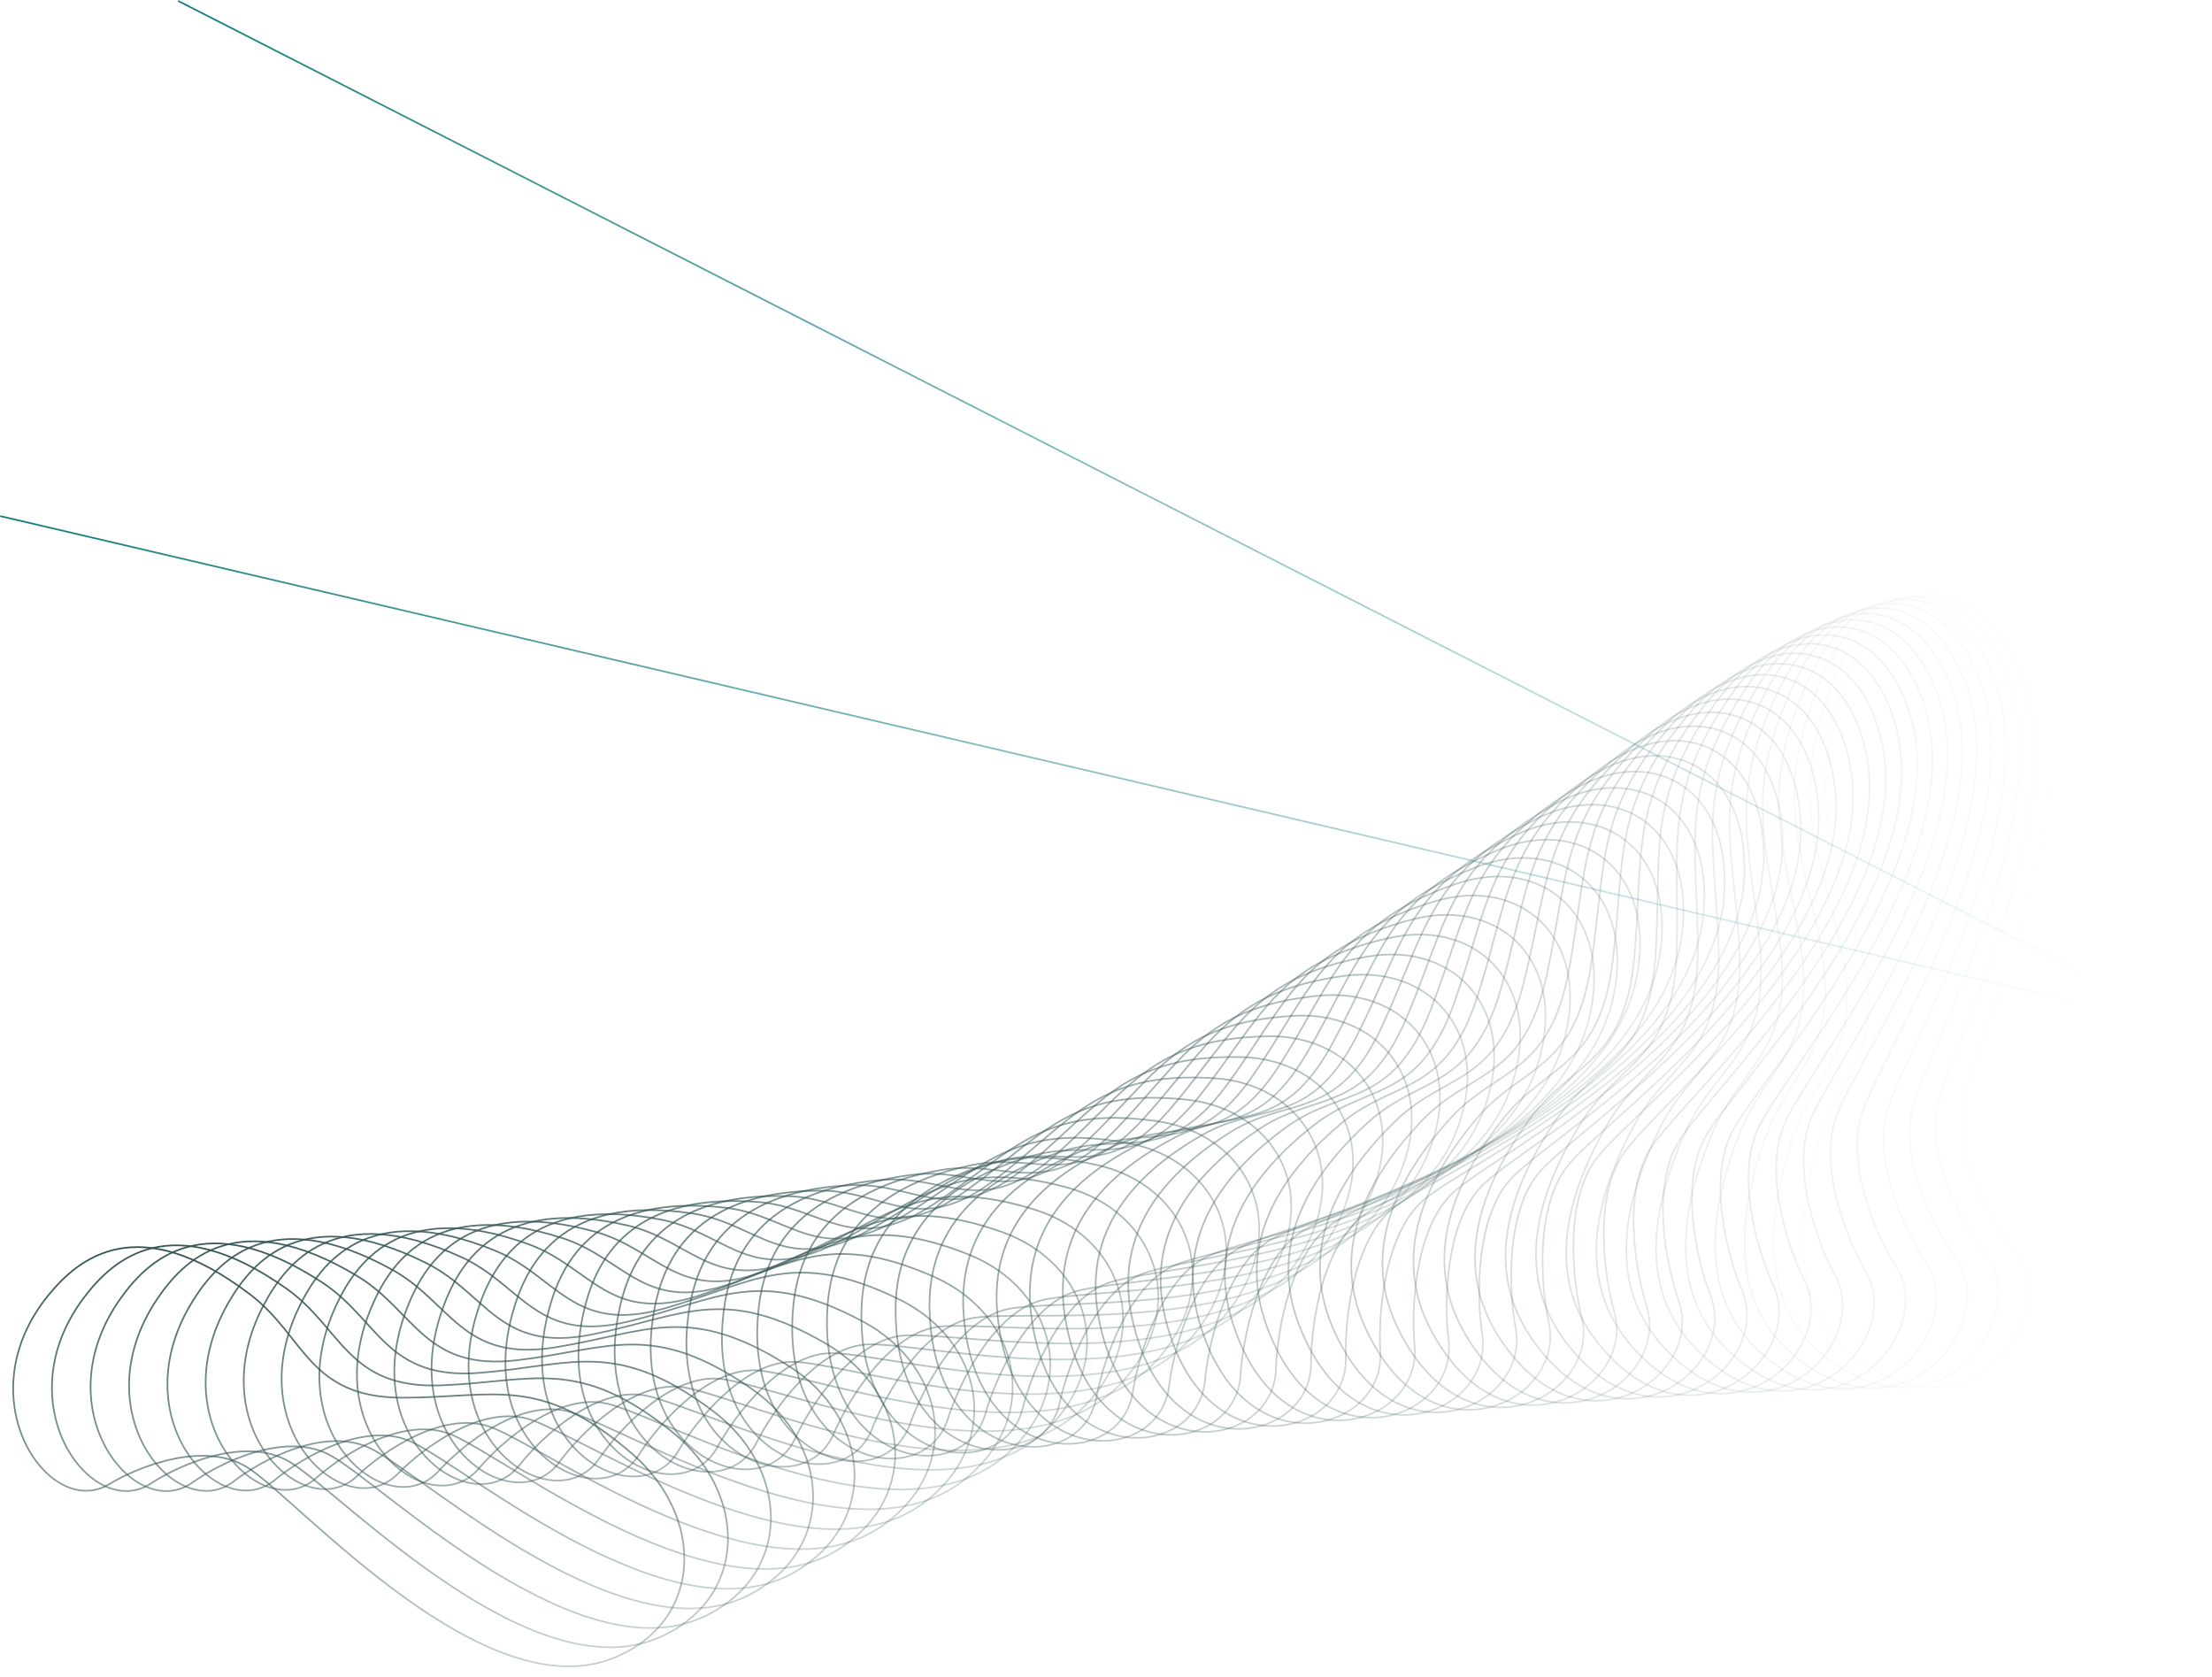 <svg width="1344" height="1019" viewBox="0 0 1344 1019" fill="none" xmlns="http://www.w3.org/2000/svg">
<path opacity="0.019" d="M1103.91 697.09C1078.91 786.961 1114.42 818.06 1137.65 831.749C1204.44 871.105 1253.11 793.857 1224.23 759.641C1210.44 743.301 1184.9 702.064 1193.05 667.836C1203.24 625.05 1276.53 470.437 1228.31 393.158C1194.9 339.624 1141.33 355.403 1121.15 415.321C1095.93 490.219 1115.55 516.326 1131.01 578.014C1146.8 641.064 1116.08 653.337 1103.91 697.09Z" stroke="url(#paint0_linear_524_403)"/>
<path opacity="0.037" d="M1088.03 694.573C1060.3 783.391 1094.84 815.89 1117.64 830.497C1183.19 872.497 1234.18 797.241 1206.37 761.892C1193.09 745.011 1168.82 702.779 1178 668.897C1189.49 626.545 1267.46 474.954 1221.62 395.795C1189.86 340.959 1135.84 354.589 1113.85 413.665C1086.36 487.51 1105.17 514.385 1118.74 576.652C1132.6 640.294 1101.53 651.333 1088.03 694.573Z" stroke="url(#paint1_linear_524_403)"/>
<path opacity="0.056" d="M1072.16 692.259C1041.74 779.915 1075.27 813.774 1097.61 829.283C1161.83 873.876 1215.09 800.702 1188.37 764.263C1175.61 746.863 1152.65 703.687 1162.86 670.193C1175.63 628.325 1258.17 479.94 1214.77 398.999C1184.71 342.928 1130.31 354.392 1106.53 412.553C1076.81 485.255 1094.79 512.865 1106.45 575.637C1118.36 639.794 1086.97 649.584 1072.16 692.259Z" stroke="url(#paint2_linear_524_403)"/>
<path opacity="0.074" d="M1056.29 690.151C1023.22 776.538 1055.69 811.716 1077.55 828.108C1140.38 875.239 1195.83 804.237 1170.24 766.753C1158.02 748.853 1136.39 704.787 1147.62 671.721C1161.65 630.388 1248.67 485.391 1207.77 402.766C1179.43 345.528 1124.71 354.812 1099.17 411.988C1067.25 483.459 1084.38 511.77 1094.12 574.969C1104.07 639.563 1072.4 648.093 1056.29 690.151Z" stroke="url(#paint3_linear_524_403)"/>
<path opacity="0.093" d="M1040.43 688.245C1004.74 773.259 1036.12 809.712 1057.46 826.967C1118.82 876.579 1176.41 807.835 1151.97 769.353C1140.3 750.975 1120.03 706.072 1132.26 673.474C1147.55 632.728 1238.93 491.295 1200.57 407.086C1174 348.751 1119.03 355.843 1091.76 411.965C1057.68 482.117 1073.94 511.095 1081.74 574.645C1089.72 639.596 1057.8 646.857 1040.43 688.245Z" stroke="url(#paint4_linear_524_403)"/>
<path opacity="0.111" d="M1024.56 686.543C986.3 770.079 1016.55 807.764 1037.35 825.861C1097.16 877.893 1156.81 811.491 1133.56 772.056C1122.46 753.224 1103.56 707.538 1116.78 675.449C1133.31 635.338 1228.95 497.641 1193.18 411.951C1168.4 352.591 1113.25 357.483 1084.29 412.481C1048.09 481.229 1063.45 510.839 1069.31 574.661C1075.3 639.892 1043.19 645.874 1024.56 686.543Z" stroke="url(#paint5_linear_524_403)"/>
<path opacity="0.13" d="M1008.68 685.046C967.894 767.003 996.98 805.873 1017.22 824.79C1075.4 879.179 1137.03 815.201 1115.01 774.861C1104.49 755.597 1086.99 709.184 1101.18 677.642C1118.92 638.216 1218.7 504.423 1185.57 417.357C1162.61 357.042 1107.35 359.729 1076.73 413.537C1038.45 480.797 1052.9 511.003 1056.81 575.02C1060.81 640.45 1028.53 645.145 1008.68 685.046Z" stroke="url(#paint6_linear_524_403)"/>
<path opacity="0.148" d="M992.777 683.751C949.519 764.029 977.402 804.037 997.049 823.751C1053.54 880.431 1117.09 818.953 1096.3 777.758C1086.38 758.086 1070.31 711.002 1085.45 680.047C1104.38 641.353 1208.18 511.627 1177.72 423.29C1156.62 362.096 1101.3 362.573 1069.06 415.125C1028.76 480.816 1042.28 511.58 1044.24 575.715C1046.24 641.265 1013.84 644.668 992.777 683.751Z" stroke="url(#paint7_linear_524_403)"/>
<path opacity="0.167" d="M976.852 682.658C931.172 761.159 957.819 802.257 976.852 822.743C1031.58 881.645 1096.96 822.743 1077.45 780.743C1068.13 760.686 1053.51 712.989 1069.58 682.658C1089.68 644.743 1197.37 519.243 1169.63 429.743C1150.4 367.743 1095.11 366.011 1061.28 417.243C1019 481.284 1031.58 512.569 1031.58 576.743C1031.58 642.333 999.09 644.44 976.852 682.658Z" stroke="url(#paint8_linear_524_403)"/>
<path opacity="0.185" d="M960.896 681.766C912.85 758.395 938.228 800.532 956.624 821.766C1009.52 882.817 1076.66 826.563 1058.44 783.809C1049.74 763.392 1036.58 715.141 1053.57 685.47C1074.81 648.381 1186.27 527.259 1161.26 436.705C1143.94 373.975 1088.73 370.035 1053.37 419.885C1009.16 482.198 1020.77 513.967 1018.82 578.101C1016.82 643.652 984.287 644.459 960.896 681.766Z" stroke="url(#paint9_linear_524_403)"/>
<path opacity="0.204" d="M944.903 681.073C894.551 755.736 918.627 798.861 936.365 820.817C987.366 883.945 1056.18 830.407 1039.28 786.951C1031.2 766.199 1019.52 717.451 1037.41 688.476C1059.77 652.259 1174.85 535.663 1152.62 444.165C1137.23 380.782 1082.17 374.638 1045.31 423.046C999.226 483.555 1009.86 515.768 1005.95 579.786C1001.95 645.216 969.417 644.724 944.903 681.073Z" stroke="url(#paint10_linear_524_403)"/>
<path opacity="0.222" d="M928.868 680.579C876.269 753.185 899.016 797.246 916.074 819.897C965.119 885.023 1035.53 834.266 1019.95 790.161C1012.52 769.099 1002.33 719.915 1021.09 691.672C1044.54 656.37 1163.11 544.441 1143.68 452.112C1130.23 388.152 1075.39 379.813 1037.08 426.719C989.18 485.351 998.827 517.969 992.966 581.791C986.975 647.022 954.475 645.231 928.868 680.579Z" stroke="url(#paint11_linear_524_403)"/>
<path opacity="0.241" d="M912.783 680.28C858.002 750.742 879.392 795.684 895.749 819.002C942.778 886.048 1014.69 838.134 1000.47 793.434C993.682 772.088 985.004 722.527 1004.61 695.051C1029.12 660.706 1151.03 553.582 1134.44 460.533C1122.94 396.075 1068.39 385.551 1028.67 430.897C979.012 487.58 987.658 520.564 979.854 584.113C971.879 649.065 939.453 645.977 912.783 680.28Z" stroke="url(#paint12_linear_524_403)"/>
<path opacity="0.259" d="M896.644 680.176C839.748 748.406 859.754 794.176 875.39 818.133C920.346 887.016 993.677 842.005 980.829 796.764C974.694 775.159 967.533 725.281 987.967 698.606C1013.51 665.261 1138.61 563.071 1124.86 469.416C1115.34 404.538 1061.14 391.842 1020.06 435.574C968.708 490.239 976.343 523.548 966.607 586.747C956.655 651.34 924.344 646.959 896.644 680.176Z" stroke="url(#paint13_linear_524_403)"/>
<path opacity="0.278" d="M880.444 680.264C821.502 746.18 840.101 792.72 854.996 817.288C897.825 887.925 972.483 845.869 961.023 800.143C955.55 778.307 949.914 728.173 971.149 702.33C997.694 670.026 1125.83 572.895 1114.95 478.748C1107.41 413.529 1053.64 398.676 1011.25 440.74C958.256 493.321 964.871 526.914 953.213 589.686C941.298 653.842 909.14 648.173 880.444 680.264Z" stroke="url(#paint14_linear_524_403)"/>
<path opacity="0.296" d="M864.177 680.54C803.261 744.062 820.429 791.317 834.567 816.465C875.215 888.769 951.11 849.721 941.052 803.565C936.248 781.524 932.144 731.195 954.155 706.216C981.668 674.992 1112.69 583.039 1104.68 488.514C1099.14 423.034 1045.85 406.042 1002.2 446.387C947.642 496.819 953.229 530.657 939.664 592.924C925.8 656.566 893.834 649.615 864.177 680.54Z" stroke="url(#paint15_linear_524_403)"/>
<path opacity="0.315" d="M847.838 681.004C785.023 742.053 800.739 789.965 814.101 815.662C852.52 889.546 929.56 853.554 920.915 807.024C916.786 784.804 914.219 734.343 936.978 710.258C965.426 680.152 1099.17 593.488 1094.05 498.701C1090.51 433.039 1037.77 413.929 992.92 452.506C936.854 500.728 941.406 534.768 925.951 596.456C910.154 659.505 878.42 651.282 847.838 681.004Z" stroke="url(#paint16_linear_524_403)"/>
<path opacity="0.333" d="M831.422 681.65C766.783 740.154 781.029 788.664 793.599 814.879C829.742 890.253 907.832 857.36 900.611 810.513C897.162 788.142 896.135 737.608 919.615 714.447C948.964 685.496 1085.27 604.227 1083.05 509.294C1081.51 443.53 1029.38 422.325 983.382 459.087C925.881 505.04 929.391 539.241 912.064 600.274C894.355 662.654 862.891 653.168 831.422 681.65Z" stroke="url(#paint17_linear_524_403)"/>
<path opacity="0.352" d="M814.921 682.476C748.538 738.362 761.296 787.412 773.059 814.113C806.881 890.885 885.927 861.131 880.139 814.024C877.375 791.529 877.889 740.985 902.061 718.776C932.275 691.014 1070.98 615.24 1071.65 520.275C1072.11 454.49 1020.67 431.216 973.575 466.119C914.708 509.747 917.174 544.067 897.996 604.371C878.396 666.005 847.24 655.268 814.921 682.476Z" stroke="url(#paint18_linear_524_403)"/>
<path opacity="0.37" d="M798.332 683.481C730.285 736.681 741.539 786.211 752.481 813.366C783.942 891.441 863.846 864.863 859.498 817.554C857.422 794.961 859.478 744.469 884.311 723.239C915.353 696.701 1056.28 626.513 1059.85 531.633C1062.32 465.906 1011.62 440.592 963.487 473.592C903.325 514.843 904.742 549.24 883.738 608.741C862.27 669.555 831.46 657.581 798.332 683.481Z" stroke="url(#paint19_linear_524_403)"/>
<path opacity="0.389" d="M781.649 684.658C712.02 735.108 721.758 785.057 731.865 812.632C760.926 891.917 841.592 868.546 838.689 821.092C837.303 798.431 840.897 748.051 866.363 727.826C898.196 702.544 1041.18 638.028 1047.64 543.348C1052.11 477.76 1002.21 450.436 953.103 481.494C891.72 520.316 892.088 554.749 869.282 613.375C845.972 673.295 815.547 660.097 781.649 684.658Z" stroke="url(#paint20_linear_524_403)"/>
<path opacity="0.407" d="M764.866 686.004C693.742 733.642 701.95 783.95 711.21 811.912C737.836 892.309 819.166 872.174 817.712 824.633C817.017 801.93 822.145 751.725 848.212 732.529C880.796 708.535 1025.66 649.769 1035 555.405C1041.47 490.036 992.434 460.735 942.411 489.812C879.881 526.159 879.199 560.586 854.619 618.265C829.497 677.217 799.492 662.812 764.866 686.004Z" stroke="url(#paint21_linear_524_403)"/>
<path opacity="0.426" d="M747.978 687.514C675.445 732.282 682.114 782.887 690.516 811.202C714.674 892.614 796.568 875.74 796.565 828.17C796.563 805.453 803.219 755.484 829.855 737.341C863.151 714.662 1009.72 661.718 1021.93 567.785C1030.39 502.714 982.277 471.472 931.397 498.533C867.797 532.36 866.066 566.739 839.742 623.402C812.838 681.314 783.29 665.719 747.978 687.514Z" stroke="url(#paint22_linear_524_403)"/>
<path opacity="0.444" d="M730.981 689.187C657.127 731.031 662.249 781.871 669.782 810.505C691.443 892.832 773.802 879.24 775.249 831.698C775.94 808.995 784.115 759.322 811.289 742.254C845.256 720.919 993.349 673.862 1008.42 580.473C1018.86 515.78 971.725 482.635 920.051 507.648C855.458 538.914 852.679 573.203 824.644 628.779C795.99 685.582 766.936 668.816 730.981 689.187Z" stroke="url(#paint23_linear_524_403)"/>
<path opacity="0.463" d="M713.869 691.016C638.784 729.884 642.353 780.898 649.009 809.815C668.146 892.957 750.869 882.663 753.765 835.208C755.148 812.547 764.833 763.23 792.51 747.258C827.107 727.293 976.545 686.18 994.452 593.45C1006.86 529.213 960.765 494.206 908.36 517.139C842.853 545.806 839.03 579.963 809.317 634.386C778.949 690.009 750.424 672.093 713.869 691.016Z" stroke="url(#paint24_linear_524_403)"/>
<path opacity="0.481" d="M696.639 692.996C620.414 728.842 622.425 779.967 628.195 809.133C644.785 892.988 727.772 886.004 732.113 838.694C734.186 816.102 745.369 767.202 773.517 752.345C808.702 733.774 959.302 698.655 980.026 606.697C994.382 542.995 949.386 506.168 896.313 526.994C829.972 553.027 825.11 587.011 793.756 640.213C761.709 694.59 733.748 675.545 696.639 692.996Z" stroke="url(#paint25_linear_524_403)"/>
<path opacity="0.5" d="M679.285 695.124C602.013 727.903 602.464 779.077 607.341 808.455C621.364 892.923 704.513 889.258 710.294 842.15C713.055 819.654 725.722 771.231 754.306 757.507C790.036 740.353 941.615 711.27 965.13 620.196C981.42 557.106 937.574 518.505 883.899 537.198C816.805 560.566 810.909 594.334 777.952 646.252C744.267 699.315 716.904 679.166 679.285 695.124Z" stroke="url(#paint26_linear_524_403)"/>
<path opacity="0.519" d="M661.802 697.393C583.578 727.066 582.469 778.227 586.447 807.782C597.886 892.758 681.096 892.416 688.31 845.568C691.755 823.196 705.891 775.308 734.876 762.735C771.107 747.018 923.48 724.008 949.759 633.929C967.963 571.528 925.32 531.198 871.107 547.737C803.341 568.41 796.42 601.922 761.899 652.492C726.617 704.178 699.885 682.947 661.802 697.393Z" stroke="url(#paint27_linear_524_403)"/>
<path opacity="0.537" d="M644.188 699.797C565.107 726.327 562.438 777.413 565.512 807.109C574.353 892.49 657.523 895.472 666.161 848.941C670.286 826.72 685.874 779.426 715.224 768.018C751.912 753.758 904.895 736.848 933.904 647.873C953.999 586.237 912.613 544.229 857.929 558.592C789.574 576.546 781.635 609.761 745.593 658.921C708.756 709.166 682.688 686.881 644.188 699.797Z" stroke="url(#paint28_linear_524_403)"/>
<path opacity="0.556" d="M626.437 702.336C546.595 725.691 542.37 776.64 544.537 806.44C550.769 892.122 633.797 898.425 643.849 852.267C648.649 830.224 665.669 783.582 695.35 773.353C732.45 760.567 885.855 749.778 917.559 662.016C939.522 601.22 899.442 557.585 844.353 569.755C775.492 584.967 766.545 617.845 729.027 665.536C690.68 714.279 665.307 690.966 626.437 702.336Z" stroke="url(#paint29_linear_524_403)"/>
<path opacity="0.574" d="M608.545 704.999C528.04 725.151 522.264 775.899 523.521 805.768C527.136 891.647 609.922 901.262 621.375 855.534C626.844 833.697 645.277 787.762 675.251 778.725C712.719 767.429 866.359 762.774 900.72 676.332C924.524 616.451 885.798 571.241 830.372 581.203C761.089 593.655 751.145 626.156 712.195 672.319C672.385 719.501 647.739 695.188 608.545 704.999Z" stroke="url(#paint30_linear_524_403)"/>
<path opacity="0.593" d="M590.51 707.782C509.439 724.706 502.119 775.193 502.465 805.094C503.459 891.065 585.901 903.981 598.742 858.738C604.873 837.132 624.695 791.962 654.927 784.128C692.716 774.335 846.405 775.82 883.381 690.803C908.996 631.909 871.672 585.18 815.976 592.922C746.356 602.599 735.427 634.683 695.093 679.262C653.869 724.825 629.978 699.543 590.51 707.782Z" stroke="url(#paint31_linear_524_403)"/>
<path opacity="0.611" d="M572.327 710.68C490.789 724.355 481.934 774.519 481.368 804.415C479.74 890.374 561.738 906.575 575.95 861.872C582.737 840.525 603.924 796.174 634.376 789.552C672.441 781.274 825.991 788.897 865.537 705.409C892.932 647.574 857.057 599.382 801.158 604.895C731.285 611.786 719.385 643.414 677.716 686.354C635.128 730.243 612.023 704.022 572.327 710.68Z" stroke="url(#paint32_linear_524_403)"/>
<path opacity="0.63" d="M553.993 713.686C472.088 724.096 461.709 773.875 460.231 803.731C455.983 889.572 537.437 909.038 553.004 864.931C560.438 843.867 582.964 800.39 613.6 794.988C651.894 788.236 805.118 801.987 847.185 720.13C876.327 663.424 841.943 613.829 785.91 617.105C715.87 621.201 703.012 652.334 660.059 693.585C616.159 735.745 593.867 708.617 553.993 713.686Z" stroke="url(#paint33_linear_524_403)"/>
<path opacity="0.648" d="M535.504 716.794C453.332 723.926 441.441 773.26 439.054 803.039C432.191 888.658 513.002 911.366 529.904 867.907C537.976 847.153 561.814 804.602 592.596 800.427C631.072 795.209 783.784 815.072 828.322 734.945C859.175 679.438 826.324 628.499 770.226 629.536C700.103 630.831 686.304 661.432 642.119 700.941C596.96 741.323 575.509 713.321 535.504 716.794Z" stroke="url(#paint34_linear_524_403)"/>
<path opacity="0.667" d="M516.859 719.997C434.519 723.843 421.131 772.673 417.838 802.338C408.368 887.63 488.437 913.553 506.654 870.795C515.354 850.376 540.475 808.803 571.365 805.861C609.978 802.183 761.99 828.133 808.945 749.834C841.472 695.593 810.194 643.373 754.098 642.168C683.979 640.662 669.254 670.693 623.892 708.414C577.529 746.966 556.945 718.125 516.859 719.997Z" stroke="url(#paint35_linear_524_403)"/>
<path opacity="0.685" d="M498.053 723.291C415.646 723.846 400.777 772.111 396.581 801.626C384.517 886.488 463.747 915.593 483.256 873.589C492.573 853.531 518.947 812.986 549.908 811.279C588.609 809.146 739.738 841.152 789.051 764.776C823.212 711.867 793.546 658.43 737.521 654.986C667.49 650.68 651.859 680.104 605.374 715.989C557.864 752.667 538.172 723.021 498.053 723.291Z" stroke="url(#paint36_linear_524_403)"/>
<path opacity="0.704" d="M479.085 726.668C396.711 723.931 380.38 771.572 375.286 800.902C360.641 885.231 438.935 917.482 459.714 876.284C469.637 856.609 497.231 817.143 528.225 816.674C566.968 816.087 717.028 854.111 768.64 779.751C804.394 728.239 776.375 673.649 720.49 667.969C650.633 660.868 634.114 689.651 586.563 723.657C537.963 758.415 519.188 728.001 479.085 726.668Z" stroke="url(#paint37_linear_524_403)"/>
<path opacity="0.722" d="M459.951 730.121C377.711 724.095 359.937 771.056 353.952 800.164C336.745 883.857 414.008 919.216 436.03 878.872C446.547 859.606 475.327 821.266 506.317 822.035C545.054 822.996 693.863 866.991 747.712 794.738C785.014 744.685 758.677 689.01 702.999 681.101C633.401 671.214 616.015 699.319 567.456 731.406C517.826 764.201 499.989 733.055 459.951 730.121Z" stroke="url(#paint38_linear_524_403)"/>
<path opacity="0.741" d="M440.65 733.645C358.644 724.338 339.449 770.559 332.58 799.411C312.831 882.365 388.969 920.789 412.208 881.35C423.306 862.515 453.238 825.348 484.185 827.355C522.869 829.863 670.247 879.774 726.265 809.716C765.071 761.184 740.448 704.491 685.045 694.362C615.791 681.702 597.558 709.095 548.05 739.223C497.45 770.015 480.574 738.176 440.65 733.645Z" stroke="url(#paint39_linear_524_403)"/>
<path opacity="0.759" d="M421.18 737.232C339.507 724.655 318.914 770.081 311.17 798.641C288.904 880.756 363.823 922.198 388.251 883.71C399.916 865.331 430.963 829.382 461.831 832.623C500.414 836.675 646.18 892.443 704.301 824.665C744.564 777.712 721.684 720.07 666.623 707.735C597.797 692.316 578.74 718.964 528.344 747.096C476.836 775.849 460.941 743.355 421.18 737.232Z" stroke="url(#paint40_linear_524_403)"/>
<path opacity="0.778" d="M401.538 740.875C320.299 725.043 298.333 769.62 289.723 797.853C264.966 879.028 338.576 923.437 364.163 885.949C376.381 868.047 408.506 833.36 439.255 837.832C477.692 843.422 621.669 904.979 681.821 839.564C723.49 794.248 702.382 735.727 647.731 721.2C579.418 703.041 559.56 728.912 508.337 755.014C455.983 781.692 441.089 748.582 401.538 740.875Z" stroke="url(#paint41_linear_524_403)"/>
<path opacity="0.796" d="M381.723 744.566C301.017 725.499 277.705 769.171 268.239 797.043C241.022 877.18 313.233 924.502 339.947 888.059C352.704 870.655 385.867 837.273 416.461 842.971C454.704 850.093 596.716 917.363 658.826 854.39C701.852 810.766 682.541 751.437 628.367 734.736C560.648 713.86 540.014 738.922 488.026 762.962C434.891 787.532 421.015 753.848 381.723 744.566Z" stroke="url(#paint42_linear_524_403)"/>
<path opacity="0.815" d="M361.734 748.301C281.658 726.022 257.029 768.737 246.719 796.213C217.075 875.215 287.799 925.392 315.608 890.038C328.888 873.155 363.049 841.117 393.451 848.034C431.453 856.679 571.327 929.58 635.32 869.127C679.65 827.248 662.16 767.184 608.527 748.329C541.487 724.761 520.1 748.983 467.411 770.932C413.559 793.365 400.719 759.148 361.734 748.301Z" stroke="url(#paint43_linear_524_403)"/>
<path opacity="0.833" d="M341.57 752.075C262.222 726.611 236.305 768.315 225.164 795.363C193.129 873.132 262.28 926.104 291.15 891.882C304.937 875.54 340.053 844.886 370.226 853.013C407.942 863.171 545.507 941.615 611.304 883.754C656.884 843.672 641.236 782.946 588.212 761.96C521.931 735.728 499.819 759.082 446.492 778.913C391.989 799.181 380.2 764.471 341.57 752.075Z" stroke="url(#paint44_linear_524_403)"/>
<path opacity="0.852" d="M321.229 755.874C242.706 727.257 215.533 767.9 203.574 794.487C169.187 870.929 236.681 926.631 266.577 893.583C280.853 877.801 316.883 848.569 346.79 857.896C384.173 869.554 519.263 953.445 586.784 898.248C633.558 860.01 619.772 798.696 567.419 775.606C501.978 746.742 479.168 769.198 425.269 786.887C370.181 804.966 359.458 769.807 321.229 755.874Z" stroke="url(#paint45_linear_524_403)"/>
<path opacity="0.87" d="M300.711 759.696C223.108 727.959 194.713 767.493 181.95 793.586C145.253 868.608 211.007 926.971 241.893 895.138C256.642 879.936 293.541 852.161 323.145 862.676C360.15 875.821 492.599 965.056 561.763 912.589C609.675 876.244 597.766 814.416 546.149 789.249C481.629 757.789 458.147 779.32 403.742 794.845C348.136 810.713 338.491 775.147 300.711 759.696Z" stroke="url(#paint46_linear_524_403)"/>
<path opacity="0.889" d="M280.015 763.532C203.428 728.714 173.844 767.09 160.293 792.657C121.331 866.168 185.265 927.122 217.103 896.542C232.306 881.938 270.03 855.654 299.295 867.345C335.877 881.96 465.525 976.432 536.246 926.759C585.237 892.35 575.221 830.084 524.403 802.87C460.881 768.852 436.757 789.433 381.912 802.775C325.856 816.412 317.301 780.482 280.015 763.532Z" stroke="url(#paint47_linear_524_403)"/>
<path opacity="0.907" d="M259.141 767.374C183.662 729.519 152.926 766.689 138.604 791.7C97.424 863.609 159.461 927.08 192.211 897.79C207.851 883.803 246.353 859.041 275.244 871.895C311.357 887.961 438.046 987.554 510.238 940.737C560.249 908.305 552.137 845.677 502.18 816.45C439.734 779.916 414.998 799.52 359.779 810.664C303.342 822.053 295.888 785.803 259.141 767.374Z" stroke="url(#paint48_linear_524_403)"/>
<path opacity="0.926" d="M238.089 771.218C163.81 730.371 131.959 766.291 116.883 790.714C73.536 860.935 133.599 926.845 167.223 898.881C183.28 885.527 222.514 862.318 250.995 876.318C286.596 893.817 410.171 998.409 483.747 954.504C534.716 924.09 528.519 861.176 479.484 829.971C418.19 790.965 392.87 809.569 337.345 818.5C280.595 827.629 274.251 791.104 238.089 771.218Z" stroke="url(#paint49_linear_524_403)"/>
<path opacity="0.944" d="M216.859 775.055C143.87 731.266 110.944 765.892 95.132 789.698C49.67 858.145 107.687 926.414 142.143 899.81C158.597 887.105 198.515 865.478 226.552 880.607C261.598 899.518 381.908 1008.98 456.778 968.043C508.643 939.682 504.369 876.56 456.315 843.415C396.247 801.985 370.376 819.566 314.613 826.274C257.619 833.13 252.392 796.374 216.859 775.055Z" stroke="url(#paint50_linear_524_403)"/>
<path opacity="0.963" d="M195.45 778.878C123.842 732.2 89.88 765.49 73.352 788.65C25.83 855.239 81.73 925.784 116.976 900.572C133.808 888.533 174.361 868.513 201.919 884.752C236.367 905.051 353.266 1019.25 429.339 981.331C482.037 955.06 479.69 891.805 432.676 856.761C373.909 812.956 347.517 829.493 291.583 833.97C234.415 838.545 230.313 801.603 195.45 778.878Z" stroke="url(#paint51_linear_524_403)"/>
<path opacity="0.981" d="M173.865 782.68C103.723 733.17 68.767 765.083 51.543 787.568C2.019 852.219 55.734 924.954 91.728 901.165C108.916 889.805 150.055 871.418 177.101 888.748C210.91 910.411 324.254 1029.21 401.437 994.351C454.905 970.201 454.488 906.891 408.571 869.991C351.175 823.865 324.296 839.338 268.259 841.578C210.986 843.867 208.013 806.783 173.865 782.68Z" stroke="url(#paint52_linear_524_403)"/>
<path d="M152.103 786.453C83.514 734.172 47.605 764.669 29.706 786.453C-21.758 849.086 29.706 923.922 66.403 901.586C83.927 890.919 125.601 874.186 152.103 892.586C185.23 915.586 294.883 1038.84 373.082 1007.09C427.254 985.086 428.767 921.798 384.004 883.086C328.05 834.696 300.715 849.086 244.644 849.086C187.336 849.086 185.495 811.906 152.103 786.453Z" stroke="url(#paint53_linear_524_403)"/>
<line x1="0.114" y1="313.513" x2="1333.11" y2="625.513" stroke="url(#paint54_linear_524_403)"/>
<line x1="108.227" y1="0.555" x2="1333.23" y2="625.555" stroke="url(#paint55_linear_524_403)"/>
<defs>
<linearGradient id="paint0_linear_524_403" x1="1063.18" y1="639.264" x2="1281.02" y2="584.689" gradientUnits="userSpaceOnUse">
<stop stop-color="#335353"/>
<stop offset="1" stop-color="#436060" stop-opacity="0.3"/>
</linearGradient>
<linearGradient id="paint1_linear_524_403" x1="1049.09" y1="635.156" x2="1268.05" y2="587.457" gradientUnits="userSpaceOnUse">
<stop stop-color="#335353"/>
<stop offset="1" stop-color="#436060" stop-opacity="0.3"/>
</linearGradient>
<linearGradient id="paint2_linear_524_403" x1="1035.05" y1="631.323" x2="1254.98" y2="590.48" gradientUnits="userSpaceOnUse">
<stop stop-color="#335353"/>
<stop offset="1" stop-color="#436060" stop-opacity="0.3"/>
</linearGradient>
<linearGradient id="paint3_linear_524_403" x1="1021.07" y1="627.77" x2="1241.8" y2="593.764" gradientUnits="userSpaceOnUse">
<stop stop-color="#335353"/>
<stop offset="1" stop-color="#436060" stop-opacity="0.3"/>
</linearGradient>
<linearGradient id="paint4_linear_524_403" x1="1007.13" y1="624.496" x2="1228.52" y2="597.311" gradientUnits="userSpaceOnUse">
<stop stop-color="#335353"/>
<stop offset="1" stop-color="#436060" stop-opacity="0.3"/>
</linearGradient>
<linearGradient id="paint5_linear_524_403" x1="993.225" y1="621.502" x2="1215.12" y2="601.125" gradientUnits="userSpaceOnUse">
<stop stop-color="#335353"/>
<stop offset="1" stop-color="#436060" stop-opacity="0.3"/>
</linearGradient>
<linearGradient id="paint6_linear_524_403" x1="979.346" y1="618.793" x2="1201.6" y2="605.214" gradientUnits="userSpaceOnUse">
<stop stop-color="#335353"/>
<stop offset="1" stop-color="#436060" stop-opacity="0.3"/>
</linearGradient>
<linearGradient id="paint7_linear_524_403" x1="965.484" y1="616.367" x2="1187.95" y2="609.579" gradientUnits="userSpaceOnUse">
<stop stop-color="#335353"/>
<stop offset="1" stop-color="#436060" stop-opacity="0.3"/>
</linearGradient>
<linearGradient id="paint8_linear_524_403" x1="951.63" y1="614.224" x2="1174.17" y2="614.224" gradientUnits="userSpaceOnUse">
<stop stop-color="#335353"/>
<stop offset="1" stop-color="#436060" stop-opacity="0.3"/>
</linearGradient>
<linearGradient id="paint9_linear_524_403" x1="937.776" y1="612.367" x2="1160.24" y2="619.154" gradientUnits="userSpaceOnUse">
<stop stop-color="#335353"/>
<stop offset="1" stop-color="#436060" stop-opacity="0.3"/>
</linearGradient>
<linearGradient id="paint10_linear_524_403" x1="923.914" y1="610.793" x2="1146.16" y2="624.372" gradientUnits="userSpaceOnUse">
<stop stop-color="#335353"/>
<stop offset="1" stop-color="#436060" stop-opacity="0.3"/>
</linearGradient>
<linearGradient id="paint11_linear_524_403" x1="910.034" y1="609.503" x2="1131.92" y2="629.88" gradientUnits="userSpaceOnUse">
<stop stop-color="#335353"/>
<stop offset="1" stop-color="#436060" stop-opacity="0.3"/>
</linearGradient>
<linearGradient id="paint12_linear_524_403" x1="896.128" y1="608.496" x2="1117.51" y2="635.68" gradientUnits="userSpaceOnUse">
<stop stop-color="#335353"/>
<stop offset="1" stop-color="#436060" stop-opacity="0.3"/>
</linearGradient>
<linearGradient id="paint13_linear_524_403" x1="882.188" y1="607.77" x2="1102.92" y2="641.776" gradientUnits="userSpaceOnUse">
<stop stop-color="#335353"/>
<stop offset="1" stop-color="#436060" stop-opacity="0.3"/>
</linearGradient>
<linearGradient id="paint14_linear_524_403" x1="868.205" y1="607.324" x2="1088.13" y2="648.167" gradientUnits="userSpaceOnUse">
<stop stop-color="#335353"/>
<stop offset="1" stop-color="#436060" stop-opacity="0.3"/>
</linearGradient>
<linearGradient id="paint15_linear_524_403" x1="854.17" y1="607.156" x2="1073.13" y2="654.855" gradientUnits="userSpaceOnUse">
<stop stop-color="#335353"/>
<stop offset="1" stop-color="#436060" stop-opacity="0.3"/>
</linearGradient>
<linearGradient id="paint16_linear_524_403" x1="840.074" y1="607.264" x2="1057.91" y2="661.84" gradientUnits="userSpaceOnUse">
<stop stop-color="#335353"/>
<stop offset="1" stop-color="#436060" stop-opacity="0.3"/>
</linearGradient>
<linearGradient id="paint17_linear_524_403" x1="825.911" y1="607.646" x2="1042.45" y2="669.119" gradientUnits="userSpaceOnUse">
<stop stop-color="#335353"/>
<stop offset="1" stop-color="#436060" stop-opacity="0.3"/>
</linearGradient>
<linearGradient id="paint18_linear_524_403" x1="811.67" y1="608.297" x2="1026.74" y2="676.691" gradientUnits="userSpaceOnUse">
<stop stop-color="#335353"/>
<stop offset="1" stop-color="#436060" stop-opacity="0.3"/>
</linearGradient>
<linearGradient id="paint19_linear_524_403" x1="797.345" y1="609.217" x2="1010.76" y2="684.556" gradientUnits="userSpaceOnUse">
<stop stop-color="#335353"/>
<stop offset="1" stop-color="#436060" stop-opacity="0.3"/>
</linearGradient>
<linearGradient id="paint20_linear_524_403" x1="782.927" y1="610.4" x2="994.505" y2="692.706" gradientUnits="userSpaceOnUse">
<stop stop-color="#335353"/>
<stop offset="1" stop-color="#436060" stop-opacity="0.3"/>
</linearGradient>
<linearGradient id="paint21_linear_524_403" x1="768.407" y1="611.842" x2="977.948" y2="701.137" gradientUnits="userSpaceOnUse">
<stop stop-color="#335353"/>
<stop offset="1" stop-color="#436060" stop-opacity="0.3"/>
</linearGradient>
<linearGradient id="paint22_linear_524_403" x1="753.779" y1="613.539" x2="961.076" y2="709.843" gradientUnits="userSpaceOnUse">
<stop stop-color="#335353"/>
<stop offset="1" stop-color="#436060" stop-opacity="0.3"/>
</linearGradient>
<linearGradient id="paint23_linear_524_403" x1="739.034" y1="615.489" x2="943.872" y2="718.819" gradientUnits="userSpaceOnUse">
<stop stop-color="#335353"/>
<stop offset="1" stop-color="#436060" stop-opacity="0.3"/>
</linearGradient>
<linearGradient id="paint24_linear_524_403" x1="724.165" y1="617.684" x2="926.317" y2="728.053" gradientUnits="userSpaceOnUse">
<stop stop-color="#335353"/>
<stop offset="1" stop-color="#436060" stop-opacity="0.3"/>
</linearGradient>
<linearGradient id="paint25_linear_524_403" x1="709.164" y1="620.12" x2="908.394" y2="737.535" gradientUnits="userSpaceOnUse">
<stop stop-color="#335353"/>
<stop offset="1" stop-color="#436060" stop-opacity="0.3"/>
</linearGradient>
<linearGradient id="paint26_linear_524_403" x1="694.024" y1="622.793" x2="890.086" y2="747.253" gradientUnits="userSpaceOnUse">
<stop stop-color="#335353"/>
<stop offset="1" stop-color="#436060" stop-opacity="0.3"/>
</linearGradient>
<linearGradient id="paint27_linear_524_403" x1="678.739" y1="625.695" x2="871.375" y2="757.194" gradientUnits="userSpaceOnUse">
<stop stop-color="#335353"/>
<stop offset="1" stop-color="#436060" stop-opacity="0.3"/>
</linearGradient>
<linearGradient id="paint28_linear_524_403" x1="663.3" y1="628.819" x2="852.243" y2="767.341" gradientUnits="userSpaceOnUse">
<stop stop-color="#335353"/>
<stop offset="1" stop-color="#436060" stop-opacity="0.3"/>
</linearGradient>
<linearGradient id="paint29_linear_524_403" x1="647.702" y1="632.165" x2="832.672" y2="777.683" gradientUnits="userSpaceOnUse">
<stop stop-color="#335353"/>
<stop offset="1" stop-color="#436060" stop-opacity="0.3"/>
</linearGradient>
<linearGradient id="paint30_linear_524_403" x1="631.937" y1="635.72" x2="812.648" y2="788.195" gradientUnits="userSpaceOnUse">
<stop stop-color="#335353"/>
<stop offset="1" stop-color="#436060" stop-opacity="0.3"/>
</linearGradient>
<linearGradient id="paint31_linear_524_403" x1="616" y1="639.479" x2="792.152" y2="798.857" gradientUnits="userSpaceOnUse">
<stop stop-color="#335353"/>
<stop offset="1" stop-color="#436060" stop-opacity="0.3"/>
</linearGradient>
<linearGradient id="paint32_linear_524_403" x1="599.884" y1="643.437" x2="771.171" y2="809.649" gradientUnits="userSpaceOnUse">
<stop stop-color="#335353"/>
<stop offset="1" stop-color="#436060" stop-opacity="0.3"/>
</linearGradient>
<linearGradient id="paint33_linear_524_403" x1="583.584" y1="647.584" x2="749.689" y2="820.545" gradientUnits="userSpaceOnUse">
<stop stop-color="#335353"/>
<stop offset="1" stop-color="#436060" stop-opacity="0.3"/>
</linearGradient>
<linearGradient id="paint34_linear_524_403" x1="567.093" y1="651.914" x2="727.695" y2="831.519" gradientUnits="userSpaceOnUse">
<stop stop-color="#335353"/>
<stop offset="1" stop-color="#436060" stop-opacity="0.3"/>
</linearGradient>
<linearGradient id="paint35_linear_524_403" x1="550.407" y1="656.42" x2="705.176" y2="842.544" gradientUnits="userSpaceOnUse">
<stop stop-color="#335353"/>
<stop offset="1" stop-color="#436060" stop-opacity="0.3"/>
</linearGradient>
<linearGradient id="paint36_linear_524_403" x1="533.519" y1="661.092" x2="682.125" y2="853.589" gradientUnits="userSpaceOnUse">
<stop stop-color="#335353"/>
<stop offset="1" stop-color="#436060" stop-opacity="0.3"/>
</linearGradient>
<linearGradient id="paint37_linear_524_403" x1="516.426" y1="665.923" x2="658.532" y2="864.625" gradientUnits="userSpaceOnUse">
<stop stop-color="#335353"/>
<stop offset="1" stop-color="#436060" stop-opacity="0.3"/>
</linearGradient>
<linearGradient id="paint38_linear_524_403" x1="499.122" y1="670.905" x2="634.393" y2="875.617" gradientUnits="userSpaceOnUse">
<stop stop-color="#335353"/>
<stop offset="1" stop-color="#436060" stop-opacity="0.3"/>
</linearGradient>
<linearGradient id="paint39_linear_524_403" x1="481.603" y1="676.029" x2="609.705" y2="886.534" gradientUnits="userSpaceOnUse">
<stop stop-color="#335353"/>
<stop offset="1" stop-color="#436060" stop-opacity="0.3"/>
</linearGradient>
<linearGradient id="paint40_linear_524_403" x1="463.864" y1="681.287" x2="584.468" y2="897.339" gradientUnits="userSpaceOnUse">
<stop stop-color="#335353"/>
<stop offset="1" stop-color="#436060" stop-opacity="0.3"/>
</linearGradient>
<linearGradient id="paint41_linear_524_403" x1="445.902" y1="686.669" x2="558.685" y2="907.998" gradientUnits="userSpaceOnUse">
<stop stop-color="#335353"/>
<stop offset="1" stop-color="#436060" stop-opacity="0.3"/>
</linearGradient>
<linearGradient id="paint42_linear_524_403" x1="427.713" y1="692.165" x2="532.361" y2="918.473" gradientUnits="userSpaceOnUse">
<stop stop-color="#335353"/>
<stop offset="1" stop-color="#436060" stop-opacity="0.3"/>
</linearGradient>
<linearGradient id="paint43_linear_524_403" x1="409.294" y1="697.77" x2="505.507" y2="928.732" gradientUnits="userSpaceOnUse">
<stop stop-color="#335353"/>
<stop offset="1" stop-color="#436060" stop-opacity="0.3"/>
</linearGradient>
<linearGradient id="paint44_linear_524_403" x1="390.642" y1="703.473" x2="478.132" y2="938.741" gradientUnits="userSpaceOnUse">
<stop stop-color="#335353"/>
<stop offset="1" stop-color="#436060" stop-opacity="0.3"/>
</linearGradient>
<linearGradient id="paint45_linear_524_403" x1="371.753" y1="709.263" x2="450.254" y2="948.46" gradientUnits="userSpaceOnUse">
<stop stop-color="#335353"/>
<stop offset="1" stop-color="#436060" stop-opacity="0.3"/>
</linearGradient>
<linearGradient id="paint46_linear_524_403" x1="352.626" y1="715.131" x2="421.89" y2="957.859" gradientUnits="userSpaceOnUse">
<stop stop-color="#335353"/>
<stop offset="1" stop-color="#436060" stop-opacity="0.3"/>
</linearGradient>
<linearGradient id="paint47_linear_524_403" x1="333.257" y1="721.067" x2="393.063" y2="966.904" gradientUnits="userSpaceOnUse">
<stop stop-color="#335353"/>
<stop offset="1" stop-color="#436060" stop-opacity="0.3"/>
</linearGradient>
<linearGradient id="paint48_linear_524_403" x1="313.645" y1="727.062" x2="363.796" y2="975.567" gradientUnits="userSpaceOnUse">
<stop stop-color="#335353"/>
<stop offset="1" stop-color="#436060" stop-opacity="0.3"/>
</linearGradient>
<linearGradient id="paint49_linear_524_403" x1="293.789" y1="733.107" x2="334.117" y2="983.82" gradientUnits="userSpaceOnUse">
<stop stop-color="#335353"/>
<stop offset="1" stop-color="#436060" stop-opacity="0.3"/>
</linearGradient>
<linearGradient id="paint50_linear_524_403" x1="273.687" y1="739.193" x2="304.055" y2="991.639" gradientUnits="userSpaceOnUse">
<stop stop-color="#335353"/>
<stop offset="1" stop-color="#436060" stop-opacity="0.3"/>
</linearGradient>
<linearGradient id="paint51_linear_524_403" x1="253.338" y1="745.307" x2="273.641" y2="999.001" gradientUnits="userSpaceOnUse">
<stop stop-color="#335353"/>
<stop offset="1" stop-color="#436060" stop-opacity="0.3"/>
</linearGradient>
<linearGradient id="paint52_linear_524_403" x1="232.741" y1="751.442" x2="242.91" y2="1005.89" gradientUnits="userSpaceOnUse">
<stop stop-color="#335353"/>
<stop offset="1" stop-color="#436060" stop-opacity="0.3"/>
</linearGradient>
<linearGradient id="paint53_linear_524_403" x1="211.895" y1="757.586" x2="211.895" y2="1012.28" gradientUnits="userSpaceOnUse">
<stop stop-color="#335353"/>
<stop offset="1" stop-color="#436060" stop-opacity="0.3"/>
</linearGradient>
<linearGradient id="paint54_linear_524_403" x1="0" y1="314" x2="1269.92" y2="615.612" gradientUnits="userSpaceOnUse">
<stop stop-color="#107D7D"/>
<stop offset="1" stop-color="#107D7D" stop-opacity="0"/>
</linearGradient>
<linearGradient id="paint55_linear_524_403" x1="108" y1="1" x2="1273.97" y2="600.71" gradientUnits="userSpaceOnUse">
<stop stop-color="#107D7D"/>
<stop offset="1" stop-color="#107D7D" stop-opacity="0"/>
</linearGradient>
</defs>
</svg>
